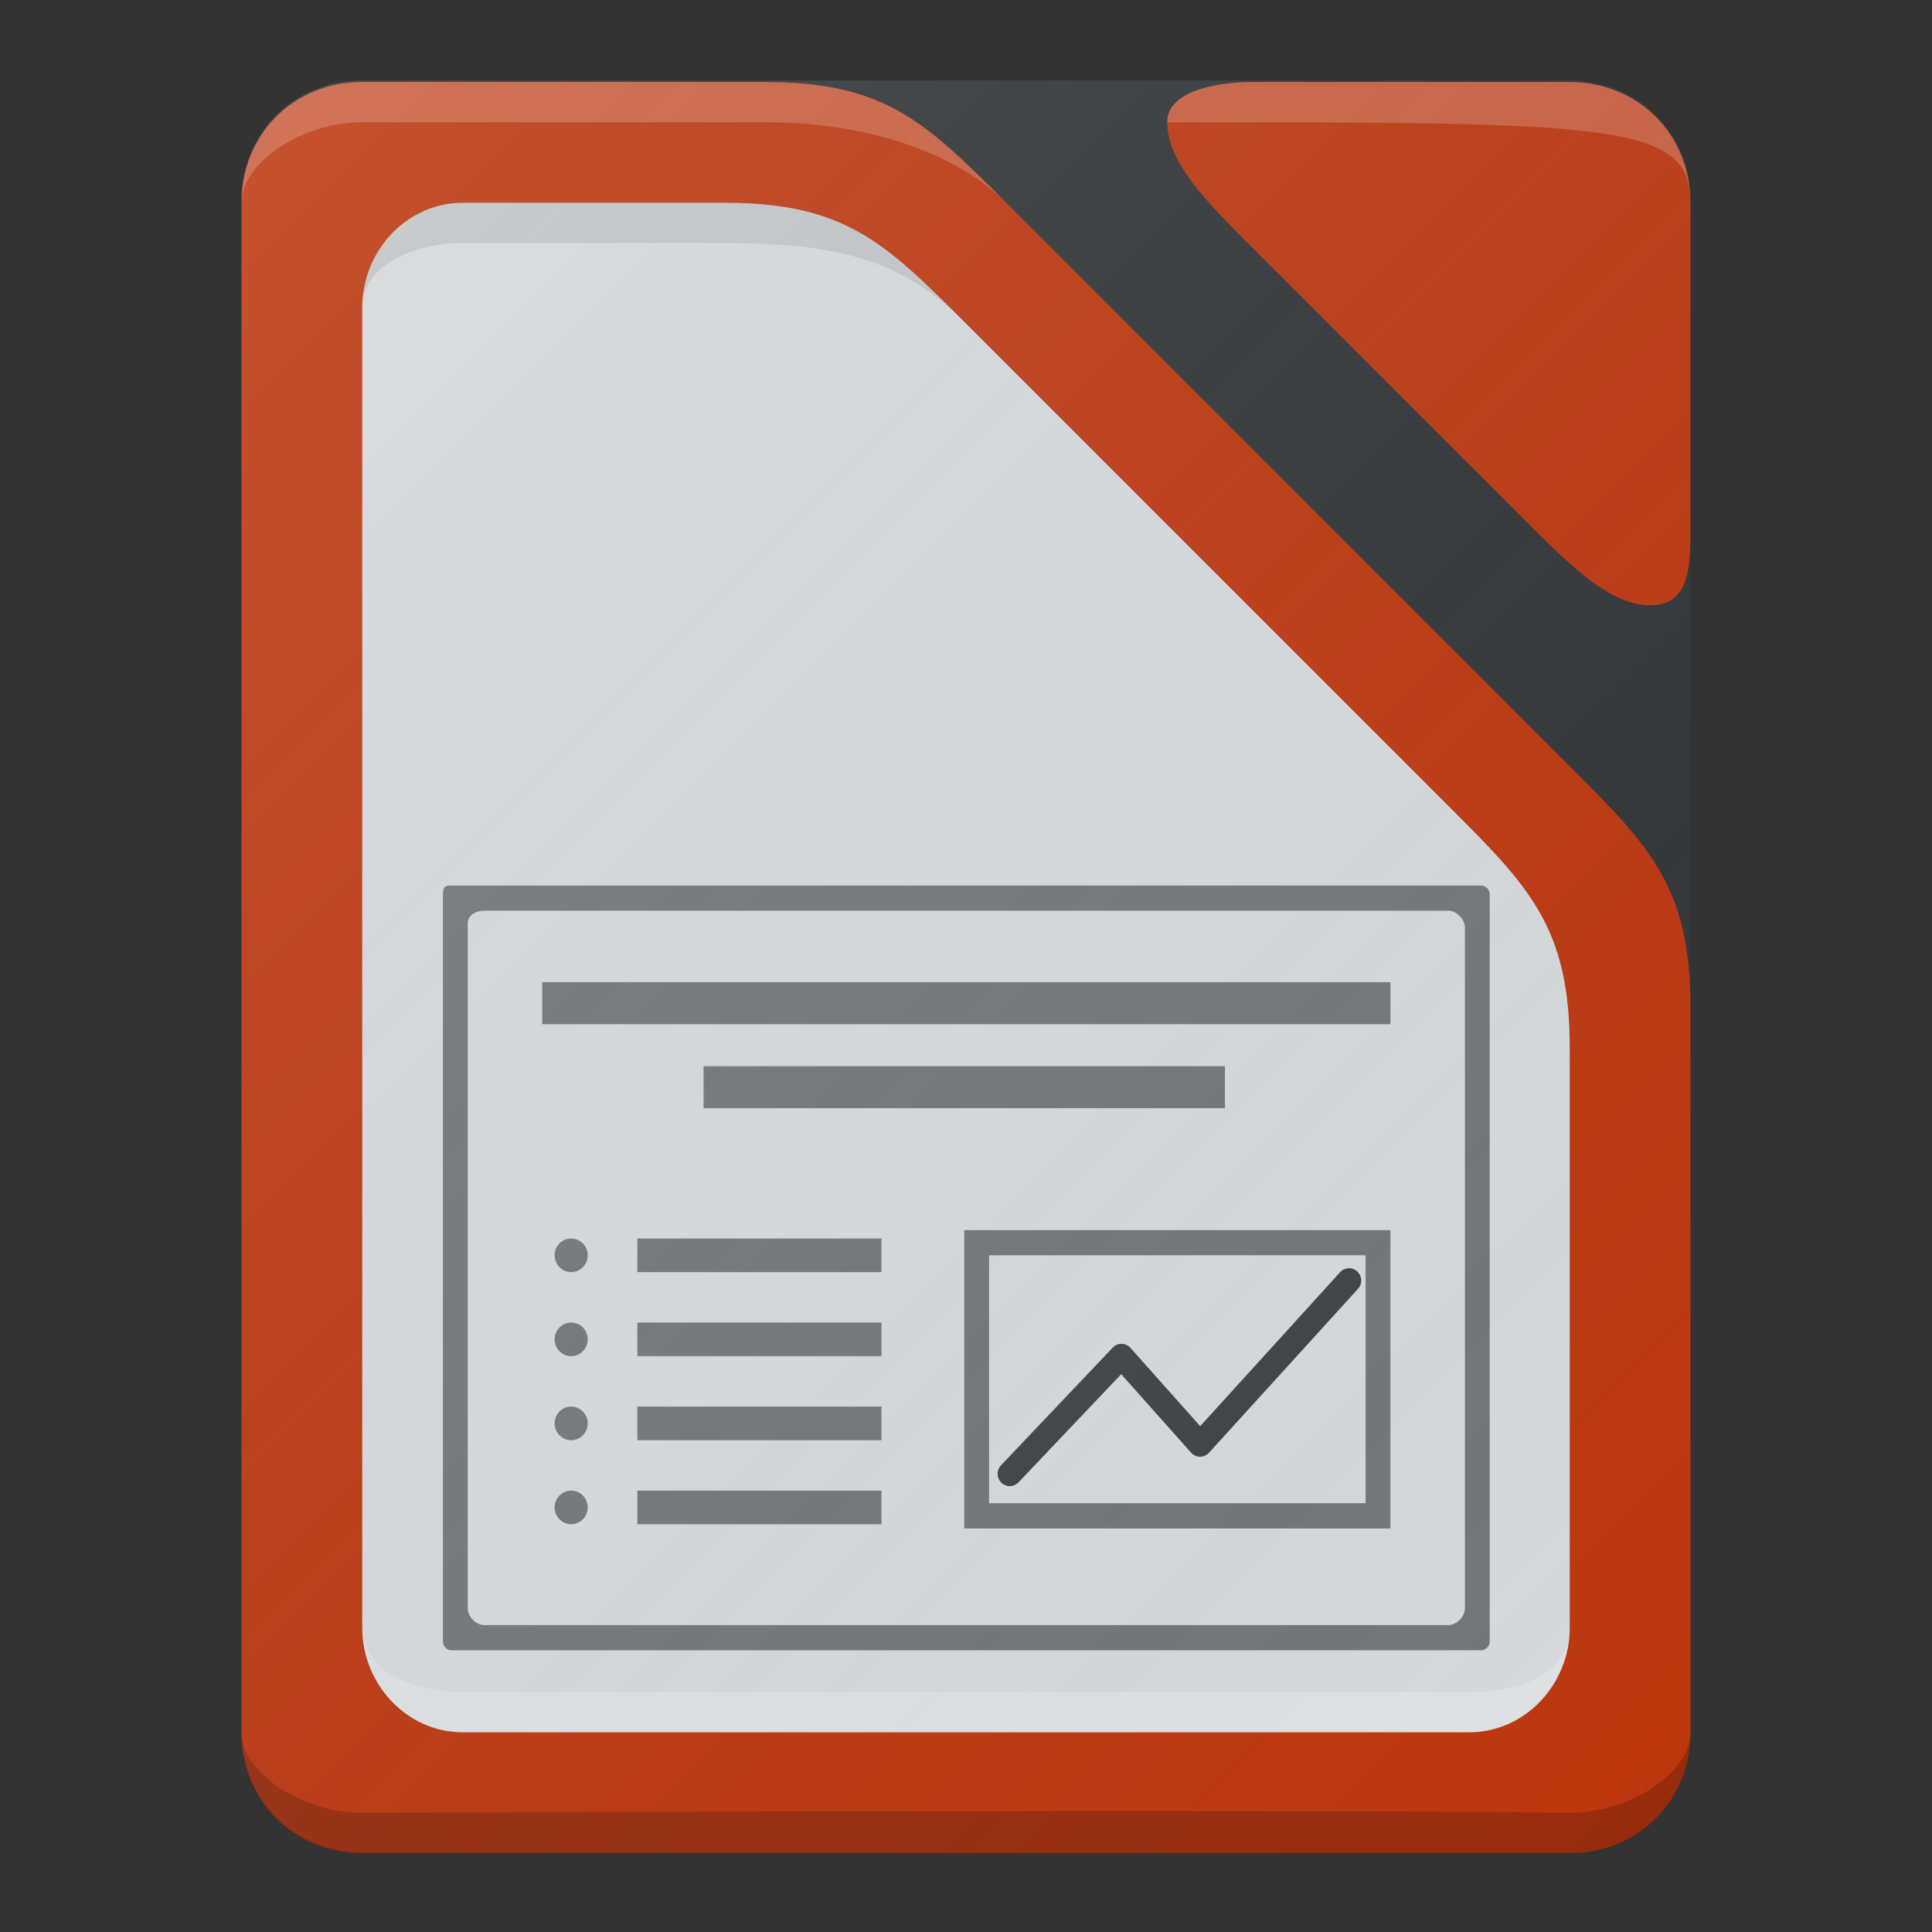 <?xml version="1.0" encoding="utf-8"?>
<!-- Generator: Adobe Illustrator 18.1.1, SVG Export Plug-In . SVG Version: 6.00 Build 0)  -->
<svg version="1.1"
	 id="svg2" xmlns:dc="http://purl.org/dc/elements/1.1/" xmlns:cc="http://creativecommons.org/ns#" xmlns:rdf="http://www.w3.org/1999/02/22-rdf-syntax-ns#" xmlns:svg="http://www.w3.org/2000/svg" xmlns:sodipodi="http://sodipodi.sourceforge.net/DTD/sodipodi-0.dtd" xmlns:inkscape="http://www.inkscape.org/namespaces/inkscape" sodipodi:docname="libreoffice-impress.svg" inkscape:version="0.48.4 r9939"
	 xmlns="http://www.w3.org/2000/svg" xmlns:xlink="http://www.w3.org/1999/xlink" x="0px" y="0px" viewBox="0 0 48 48"
	 enable-background="new 0 0 48 48" xml:space="preserve">
<rect x="0" y="0" width="48" height="48" fill="#333333" stroke="none"/>
<sodipodi:namedview  inkscape:cy="28.402254" inkscape:cx="16.216455" inkscape:zoom="13.906433" showgrid="true" guidetolerance="10" gridtolerance="10" pagecolor="#ffffff" borderopacity="1" bordercolor="#666666" objecttolerance="10" id="namedview61" inkscape:current-layer="g21475" inkscape:window-maximized="1" inkscape:window-y="30" inkscape:window-x="0" inkscape:window-height="745" inkscape:window-width="1280" inkscape:pageshadow="2" inkscape:pageopacity="0" inkscape:snap-global="true" inkscape:snap-bbox-midpoints="true" inkscape:bbox-paths="true" inkscape:bbox-nodes="true" inkscape:snap-bbox="true" inkscape:snap-nodes="false" inkscape:snap-bbox-edge-midpoints="true">
	<inkscape:grid  type="xygrid" id="grid3422"></inkscape:grid>
</sodipodi:namedview>
<g id="g4" sodipodi:docname="libreoffice-writer.svg" inkscape:version="0.91 r13725" inkscape:export-ydpi="360" inkscape:export-filename="/home/afel/Pictures/evos-mockups/personal-app-icons/libreoffice-writer.png" inkscape:export-xdpi="360">
	<defs>
		
		
			<inkscape:perspective  inkscape:vp_z="24 : 12 : 1" inkscape:vp_y="0 : 1000 : 0" inkscape:vp_x="0 : 12 : 1" sodipodi:type="inkscape:persp3d" id="perspective3810" inkscape:persp3d-origin="12 : 8 : 1">
			</inkscape:perspective>
	</defs>
	
		<sodipodi:namedview  inkscape:cy="16.647939" inkscape:cx="2.2469276" inkscape:zoom="7.9999996" showgrid="true" pagecolor="#ffffff" borderopacity="1.0" bordercolor="#666666" id="base" inkscape:current-layer="layer1" inkscape:window-maximized="1" inkscape:window-y="27" inkscape:window-x="0" inkscape:window-height="996" inkscape:window-width="1680" inkscape:pageshadow="2" inkscape:pageopacity="0.0" inkscape:snap-midpoints="false" inkscape:snap-global="true" inkscape:showpageshadow="false" inkscape:snap-bbox-midpoints="false" inkscape:bbox-paths="true" inkscape:bbox-nodes="true" inkscape:snap-bbox="true" inkscape:document-units="px" inkscape:snap-smooth-nodes="true" inkscape:object-paths="true" inkscape:object-nodes="true" inkscape:snap-intersection-paths="true" borderlayer="true" inkscape:snap-nodes="true" inkscape:snap-grids="true" inkscape:snap-bbox-edge-midpoints="false">
		<inkscape:grid  type="xygrid" id="grid3808" empspacing="4" enabled="true" visible="true" snapvisiblegridlinesonly="true">
			</inkscape:grid>
	</sodipodi:namedview>
	<g id="layer1" transform="translate(0,-1004.362)" inkscape:groupmode="layer" inkscape:label="Layer 1">
		<g id="g4263">
			<path id="path3371" inkscape:connector-curvature="0" fill="#BF360C" d="M9,1006.4c-1.7,0-3,1.3-3,3v38c0,1.7,1.3,3,3,3h30
				c1.7,0,3-1.3,3-3v-18c0-3-1-4-3-6l-14-14c-2-2-3-3-6-3H9z"/>
			<g id="g4178">
				<g id="g4166">
					<path id="rect3362" inkscape:connector-curvature="0" fill="#BF360C" d="M29,1007.4c0,1,1,2,2,3s2.1,2.1,3,3c2,2,2.9,2.9,4,4
						c1,1,2,2,3,2s1-1,1-2v-8c0-1.7-1.3-3-3-3h-8C31,1006.4,29,1006.4,29,1007.4z"/>
					
						<path id="rect3362-5" inkscape:connector-curvature="0" sodipodi:nodetypes="ccscc" opacity="0.2" fill="#FFFFFF" enable-background="new    " d="
						M29,1007.4c11,0,13,0,13,2c0-1.7-1.3-3-3-3h-8C31,1006.4,29,1006.4,29,1007.4z"/>
				</g>
				<g id="g4170">
					
						<path id="path3371-64" inkscape:connector-curvature="0" sodipodi:nodetypes="scsscss" opacity="0.2" fill="#FFFFFF" enable-background="new    " d="
						M9,1006.4c-1.7,0-3,1.3-3,3c0-1,1.5-2,3-2c0,0,6.7,0,10,0c3,0,5,1,6,2c-2-2-3-3-6-3H9z"/>
					
						<path id="path3371-0" inkscape:connector-curvature="0" sodipodi:nodetypes="csscssc" opacity="0.2" enable-background="new    " d="
						M6,1047.4c0,1.7,1.3,3,3,3h30c1.7,0,3-1.3,3-3c0,1-1.5,2-3,2c-7.9-0.1-28.8,0-30,0C7.5,1049.4,6,1048.4,6,1047.4z"/>
					<g id="g4360">
						<path id="path3371-6" inkscape:connector-curvature="0" sodipodi:nodetypes="sssssssscss" fill="#D9D9D9" d="M11.5,1009.4
							c-1.4,0-2.5,1.2-2.5,2.6v32.8c0,1.4,1.1,2.6,2.5,2.6h25c1.4,0,2.5-1.2,2.5-2.6v-14.4c0-3-1-4-3-6l-12-12c-2-2-3-3-6-3H11.5z"
							/>
						
							<path id="path3371-6-5" inkscape:connector-curvature="0" sodipodi:nodetypes="scsscss" opacity="0.1" enable-background="new    " d="
							M11.5,1009.4c-1.4,0-2.5,1.2-2.5,2.6c0-1,1.2-1.6,2.5-1.6c0.5,0,3.4,0,6.5,0c3,0,4.5,0.5,6,2c-2-2-3-3-6-3H11.5z"/>
						
							<path id="path3371-6-6" inkscape:connector-curvature="0" sodipodi:nodetypes="csscssc" opacity="0.2" fill="#FFFFFF" enable-background="new    " d="
							M9,1044.8c0,1.4,1.1,2.6,2.5,2.6h25c1.4,0,2.5-1.2,2.5-2.6c0,1.2-1.3,1.6-2.5,1.6c-6.6,0-24,0-25,0
							C10.3,1046.4,9,1045.9,9,1044.8z"/>
					</g>
				</g>
			</g>
		</g>
	</g>
</g>
<g id="g21475" transform="translate(0.68,15.32)">
	<g id="g3424" transform="matrix(1.028,0,0,1.044,-0.676,-1.254)">
		<path id="rect9902" inkscape:connector-curvature="0" fill="#757575" d="M10.9,7.6h24.9c0.1,0,0.2,0.1,0.2,0.2v17.8
			c0,0.1-0.1,0.2-0.2,0.2H10.9c-0.1,0-0.2-0.1-0.2-0.2V7.8C10.7,7.6,10.8,7.6,10.9,7.6z"/>
		<path id="rect9904" inkscape:connector-curvature="0" fill="#D9D9D9" d="M11.7,8.2H35c0.2,0,0.4,0.2,0.4,0.4v16.2
			c0,0.2-0.2,0.4-0.4,0.4H11.7c-0.2,0-0.4-0.2-0.4-0.4V8.5C11.3,8.3,11.5,8.2,11.7,8.2z"/>
		<rect id="rect9910" x="15.4" y="16" fill="#757575" width="5.9" height="0.8"/>
		
			<ellipse id="path9916" sodipodi:cy="16.4" sodipodi:cx="13.8" sodipodi:rx="0.40000001" sodipodi:ry="0.40000001" fill="#757575" cx="13.8" cy="16.4" rx="0.4" ry="0.4">
		</ellipse>
		<rect id="rect9922" x="13.1" y="9.9" fill="#757575" width="20.5" height="1"/>
		<rect id="rect9926" x="23.3" y="15.8" fill="#757575" width="10.3" height="7.1"/>
		<rect id="rect9930" x="23.9" y="16.4" fill="#D9D9D9" width="9.1" height="5.9"/>
		<rect id="rect9948" x="17" y="11.9" fill="#757575" width="12.6" height="1"/>
		<rect id="rect10156" x="15.4" y="18" fill="#757575" width="5.9" height="0.8"/>
		
			<ellipse id="path10158" sodipodi:cy="18.4" sodipodi:cx="13.8" sodipodi:rx="0.40000001" sodipodi:ry="0.40000001" fill="#757575" cx="13.8" cy="18.4" rx="0.4" ry="0.4">
		</ellipse>
		<rect id="rect10162" x="15.4" y="20" fill="#757575" width="5.9" height="0.8"/>
		
			<ellipse id="path10164" sodipodi:cy="20.4" sodipodi:cx="13.8" sodipodi:rx="0.40000001" sodipodi:ry="0.40000001" fill="#757575" cx="13.8" cy="20.4" rx="0.4" ry="0.4">
		</ellipse>
		<rect id="rect10168" x="15.4" y="22" fill="#757575" width="5.9" height="0.8"/>
		
			<ellipse id="path10170" sodipodi:cy="22.4" sodipodi:cx="13.8" sodipodi:rx="0.40000001" sodipodi:ry="0.40000001" fill="#757575" cx="13.8" cy="22.4" rx="0.4" ry="0.4">
		</ellipse>
		
			<path id="path9945" inkscape:connector-curvature="0" fill="none" stroke="#424242" stroke-width="0.586" stroke-linecap="round" stroke-linejoin="round" d="
			M24.4,21.6l2.7-2.8l1.9,2.1l3.6-3.9"/>
	</g>
</g>
<linearGradient id="rect4342_1_" gradientUnits="userSpaceOnUse" x1="-68.019" y1="1.879302e-002" x2="-24.019" y2="44.019" gradientTransform="matrix(1 0 0 1 70 2)">
	<stop  offset="0" style="stop-color:#FFFFFF;stop-opacity:0.149"/>
	<stop  offset="1" style="stop-color:#177ED5;stop-opacity:0"/>
</linearGradient>
<path id="rect4342" fill="url(#rect4342_1_)" d="M9,2h30c1.7,0,3,1.3,3,3v38c0,1.7-1.3,3-3,3H9c-1.7,0-3-1.3-3-3V5C6,3.3,7.3,2,9,2z
	"/>
</svg>
